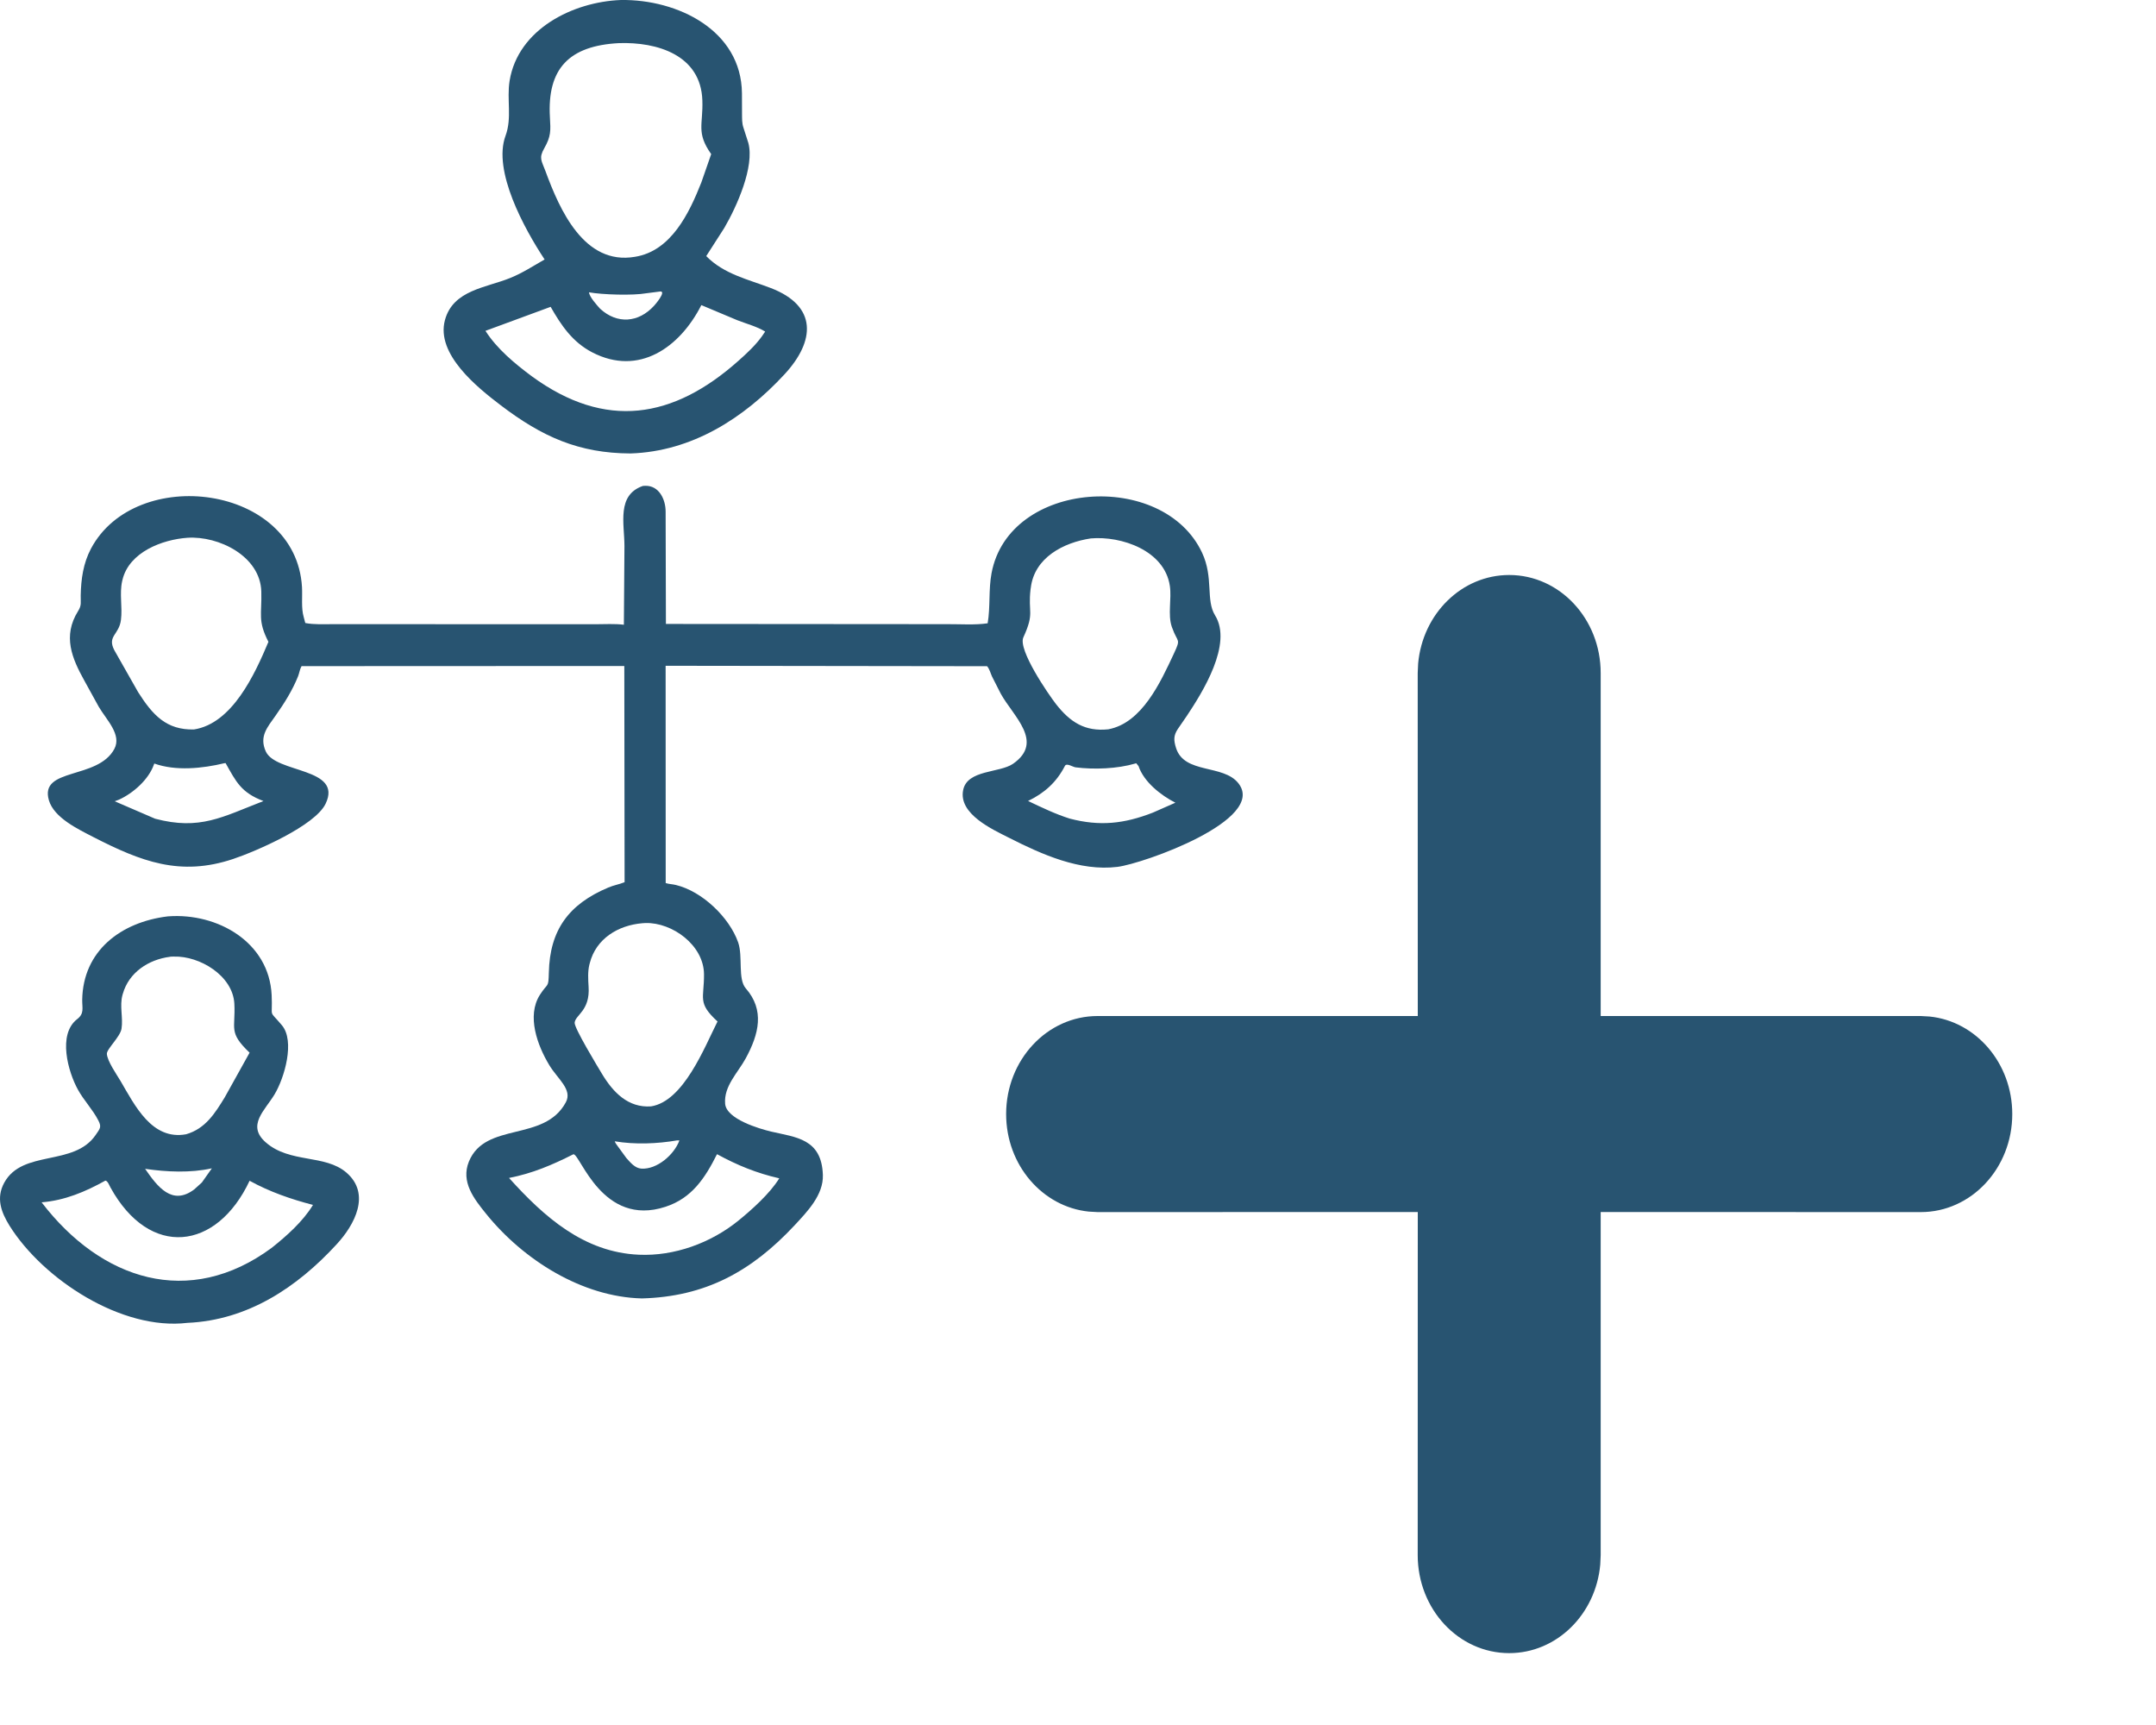<svg width="30" height="24" viewBox="0 0 30 24" fill="none" xmlns="http://www.w3.org/2000/svg">
<path d="M8.774 6.309C8.053 6.306 7.544 6.077 6.968 5.639C6.645 5.393 6.063 4.93 6.191 4.454C6.304 4.033 6.766 4.004 7.103 3.866C7.273 3.797 7.42 3.7 7.578 3.61C7.292 3.177 6.855 2.376 7.034 1.89C7.127 1.639 7.049 1.384 7.091 1.124C7.208 0.406 7.971 0.025 8.641 0C9.428 -0.011 10.316 0.422 10.324 1.298L10.325 1.583C10.326 1.648 10.323 1.714 10.345 1.777L10.413 1.989C10.501 2.318 10.253 2.872 10.078 3.172L9.827 3.563C10.072 3.814 10.408 3.886 10.724 4.007C11.379 4.258 11.343 4.746 10.917 5.207C10.35 5.82 9.628 6.281 8.774 6.309ZM8.612 0.6C7.922 0.636 7.611 0.952 7.652 1.635C7.663 1.819 7.667 1.899 7.573 2.063C7.495 2.201 7.535 2.233 7.59 2.381C7.787 2.917 8.128 3.695 8.835 3.573C9.339 3.493 9.59 2.966 9.759 2.538L9.896 2.144C9.684 1.844 9.785 1.736 9.773 1.396C9.752 0.763 9.141 0.582 8.612 0.6ZM9.19 4.055L8.995 4.08C8.803 4.114 8.379 4.1 8.196 4.067C8.201 4.131 8.306 4.246 8.35 4.295C8.587 4.513 8.885 4.492 9.103 4.252C9.123 4.231 9.271 4.055 9.19 4.055ZM9.759 4.245C9.461 4.832 8.891 5.24 8.24 4.902C7.966 4.759 7.811 4.53 7.662 4.269L6.755 4.603C6.914 4.853 7.165 5.061 7.401 5.236C8.426 5.984 9.368 5.828 10.277 5.018C10.391 4.917 10.513 4.803 10.602 4.679L10.647 4.613C10.534 4.543 10.384 4.504 10.259 4.455L9.759 4.245Z" fill="#285471"/>
<path d="M8.932 18.065C8.099 18.045 7.282 17.529 6.765 16.889C6.596 16.68 6.409 16.444 6.525 16.16C6.755 15.601 7.573 15.894 7.873 15.337C7.97 15.158 7.757 15.01 7.643 14.819C7.478 14.546 7.326 14.135 7.512 13.842C7.626 13.664 7.631 13.755 7.637 13.532C7.65 12.94 7.913 12.58 8.465 12.348C8.54 12.316 8.617 12.304 8.691 12.274L8.687 9.266L4.196 9.268C4.171 9.312 4.166 9.361 4.148 9.408C4.07 9.603 3.956 9.785 3.835 9.956C3.721 10.118 3.604 10.245 3.698 10.454C3.836 10.762 4.773 10.675 4.531 11.182C4.385 11.488 3.564 11.844 3.244 11.951C2.507 12.198 1.962 11.986 1.297 11.645C1.091 11.538 0.751 11.379 0.68 11.133C0.547 10.675 1.361 10.851 1.591 10.42C1.697 10.221 1.482 10.017 1.374 9.833L1.175 9.472C1.002 9.16 0.868 8.851 1.087 8.501C1.138 8.421 1.121 8.38 1.123 8.284C1.128 8.055 1.158 7.837 1.266 7.633C1.889 6.463 4.116 6.741 4.202 8.166C4.21 8.297 4.189 8.46 4.226 8.585L4.248 8.668C4.371 8.692 4.504 8.684 4.629 8.684L8.285 8.685C8.414 8.685 8.553 8.676 8.681 8.692L8.689 7.595C8.688 7.283 8.579 6.888 8.945 6.761L8.978 6.759C9.169 6.754 9.262 6.945 9.262 7.119L9.266 8.681L13.188 8.684C13.369 8.683 13.565 8.698 13.743 8.672C13.782 8.44 13.754 8.203 13.797 7.975C14.039 6.677 16.188 6.537 16.727 7.691C16.889 8.039 16.775 8.348 16.907 8.561C17.156 8.961 16.73 9.636 16.515 9.959L16.388 10.144C16.328 10.235 16.331 10.301 16.364 10.406C16.479 10.774 17.023 10.629 17.233 10.899C17.629 11.407 15.911 12.016 15.548 12.061C15.024 12.125 14.498 11.888 14.042 11.657C13.813 11.541 13.334 11.326 13.402 10.992C13.459 10.707 13.91 10.756 14.097 10.626C14.534 10.321 14.099 9.967 13.925 9.651L13.804 9.413C13.781 9.363 13.771 9.312 13.735 9.269L9.262 9.263L9.263 12.286C9.308 12.301 9.358 12.301 9.405 12.313C9.769 12.4 10.148 12.762 10.271 13.111C10.34 13.31 10.263 13.621 10.378 13.752C10.641 14.053 10.562 14.384 10.377 14.724C10.267 14.927 10.07 15.11 10.09 15.357C10.108 15.57 10.563 15.704 10.731 15.744C11.074 15.824 11.433 15.841 11.45 16.347C11.459 16.626 11.233 16.857 11.059 17.045C10.451 17.697 9.808 18.041 8.932 18.065ZM2.609 7.482C2.261 7.506 1.796 7.68 1.704 8.068L1.7 8.084C1.66 8.263 1.706 8.447 1.683 8.625C1.657 8.833 1.489 8.848 1.59 9.045L1.922 9.63C2.125 9.949 2.315 10.158 2.699 10.149C3.233 10.066 3.546 9.38 3.735 8.93C3.583 8.632 3.645 8.552 3.636 8.229C3.621 7.737 3.043 7.454 2.609 7.482ZM15.178 7.491C14.799 7.548 14.393 7.757 14.343 8.179L14.34 8.196C14.301 8.53 14.4 8.518 14.24 8.867C14.161 9.04 14.588 9.659 14.693 9.795C14.894 10.052 15.101 10.18 15.421 10.147C15.891 10.06 16.149 9.49 16.334 9.094C16.436 8.875 16.387 8.95 16.311 8.736L16.305 8.72C16.247 8.55 16.305 8.332 16.278 8.152C16.205 7.658 15.603 7.454 15.178 7.491ZM3.12 10.619C2.817 10.692 2.444 10.73 2.147 10.623L2.142 10.636C2.069 10.846 1.853 11.036 1.655 11.126L1.596 11.148L2.159 11.391C2.782 11.555 3.09 11.368 3.666 11.145C3.353 11.027 3.284 10.874 3.139 10.617L3.12 10.619ZM15.81 10.619L15.797 10.623C15.549 10.696 15.225 10.709 14.966 10.676C14.927 10.671 14.841 10.611 14.818 10.656C14.701 10.884 14.533 11.034 14.305 11.144C14.495 11.234 14.682 11.325 14.884 11.389C15.304 11.499 15.641 11.462 16.042 11.306L16.355 11.168C16.156 11.067 15.917 10.881 15.842 10.658L15.81 10.619ZM8.937 12.845C8.603 12.873 8.293 13.058 8.206 13.402L8.201 13.421C8.177 13.518 8.184 13.628 8.19 13.727C8.213 14.063 8.005 14.12 7.996 14.229C7.99 14.304 8.316 14.84 8.376 14.94C8.533 15.201 8.742 15.415 9.059 15.393C9.511 15.322 9.8 14.577 9.984 14.212C9.699 13.95 9.799 13.894 9.796 13.554C9.792 13.149 9.354 12.833 8.983 12.842L8.937 12.845ZM9.423 15.866C9.143 15.914 8.836 15.926 8.554 15.879C8.562 15.905 8.583 15.929 8.599 15.952L8.715 16.111C8.771 16.173 8.835 16.254 8.925 16.259C9.14 16.273 9.381 16.067 9.454 15.866H9.423ZM7.979 16.059C7.682 16.209 7.41 16.325 7.083 16.389C7.571 16.93 8.124 17.424 8.89 17.457C9.382 17.479 9.889 17.295 10.274 16.983C10.46 16.832 10.716 16.603 10.843 16.394C10.531 16.323 10.258 16.212 9.977 16.058C9.811 16.389 9.628 16.67 9.26 16.79C8.381 17.078 8.076 16.059 7.979 16.059Z" fill="#285471"/>
<path d="M2.607 18.405C1.695 18.515 0.602 17.802 0.133 17.054C0.015 16.864 -0.057 16.668 0.059 16.455C0.314 15.989 1.028 16.234 1.331 15.791C1.392 15.702 1.416 15.681 1.369 15.59C1.291 15.437 1.167 15.311 1.084 15.16C0.949 14.916 0.798 14.392 1.074 14.179C1.175 14.101 1.143 14.027 1.144 13.912C1.154 13.228 1.682 12.83 2.331 12.75C2.335 12.75 2.339 12.75 2.343 12.749C3.024 12.699 3.746 13.106 3.78 13.846C3.796 14.186 3.729 14.034 3.923 14.265C4.107 14.485 3.959 14.994 3.821 15.225C3.686 15.45 3.429 15.657 3.697 15.893C4.034 16.189 4.521 16.056 4.821 16.315C5.164 16.612 4.935 17.04 4.686 17.31C4.133 17.913 3.445 18.369 2.607 18.405ZM2.365 13.312C2.066 13.35 1.793 13.53 1.709 13.827L1.704 13.844C1.662 13.998 1.715 14.158 1.691 14.312C1.674 14.425 1.482 14.597 1.487 14.663C1.495 14.767 1.623 14.949 1.676 15.038C1.877 15.381 2.114 15.869 2.59 15.781C2.857 15.704 2.99 15.492 3.128 15.266L3.473 14.646C3.174 14.36 3.279 14.318 3.261 13.966C3.241 13.574 2.778 13.298 2.42 13.309C2.407 13.31 2.376 13.308 2.365 13.312ZM2.019 16.262C2.192 16.512 2.395 16.78 2.703 16.548L2.809 16.452L2.948 16.255C2.648 16.321 2.321 16.306 2.019 16.262ZM1.466 16.426C1.188 16.581 0.901 16.702 0.579 16.728C1.406 17.809 2.631 18.211 3.781 17.361C3.989 17.195 4.216 16.994 4.355 16.764C4.05 16.685 3.75 16.581 3.473 16.428C3.015 17.402 2.082 17.512 1.537 16.521C1.522 16.494 1.498 16.428 1.466 16.426Z" fill="#285471"/>
<path d="M21 8C20.338 8 19.795 8.541 19.733 9.232L19.727 9.364L19.728 14.136L15.273 14.136C14.57 14.136 14 14.747 14 15.5C14 16.209 14.505 16.791 15.15 16.857L15.273 16.864L19.728 16.863L19.727 21.636C19.727 22.39 20.297 23 21 23C21.662 23 22.205 22.459 22.267 21.768L22.273 21.636L22.273 16.863L26.727 16.864C27.43 16.864 28 16.253 28 15.5C28 14.791 27.495 14.209 26.85 14.143L26.727 14.136L22.273 14.136L22.273 9.364C22.273 8.611 21.703 8 21 8Z" fill="#285471"/>
</svg>
